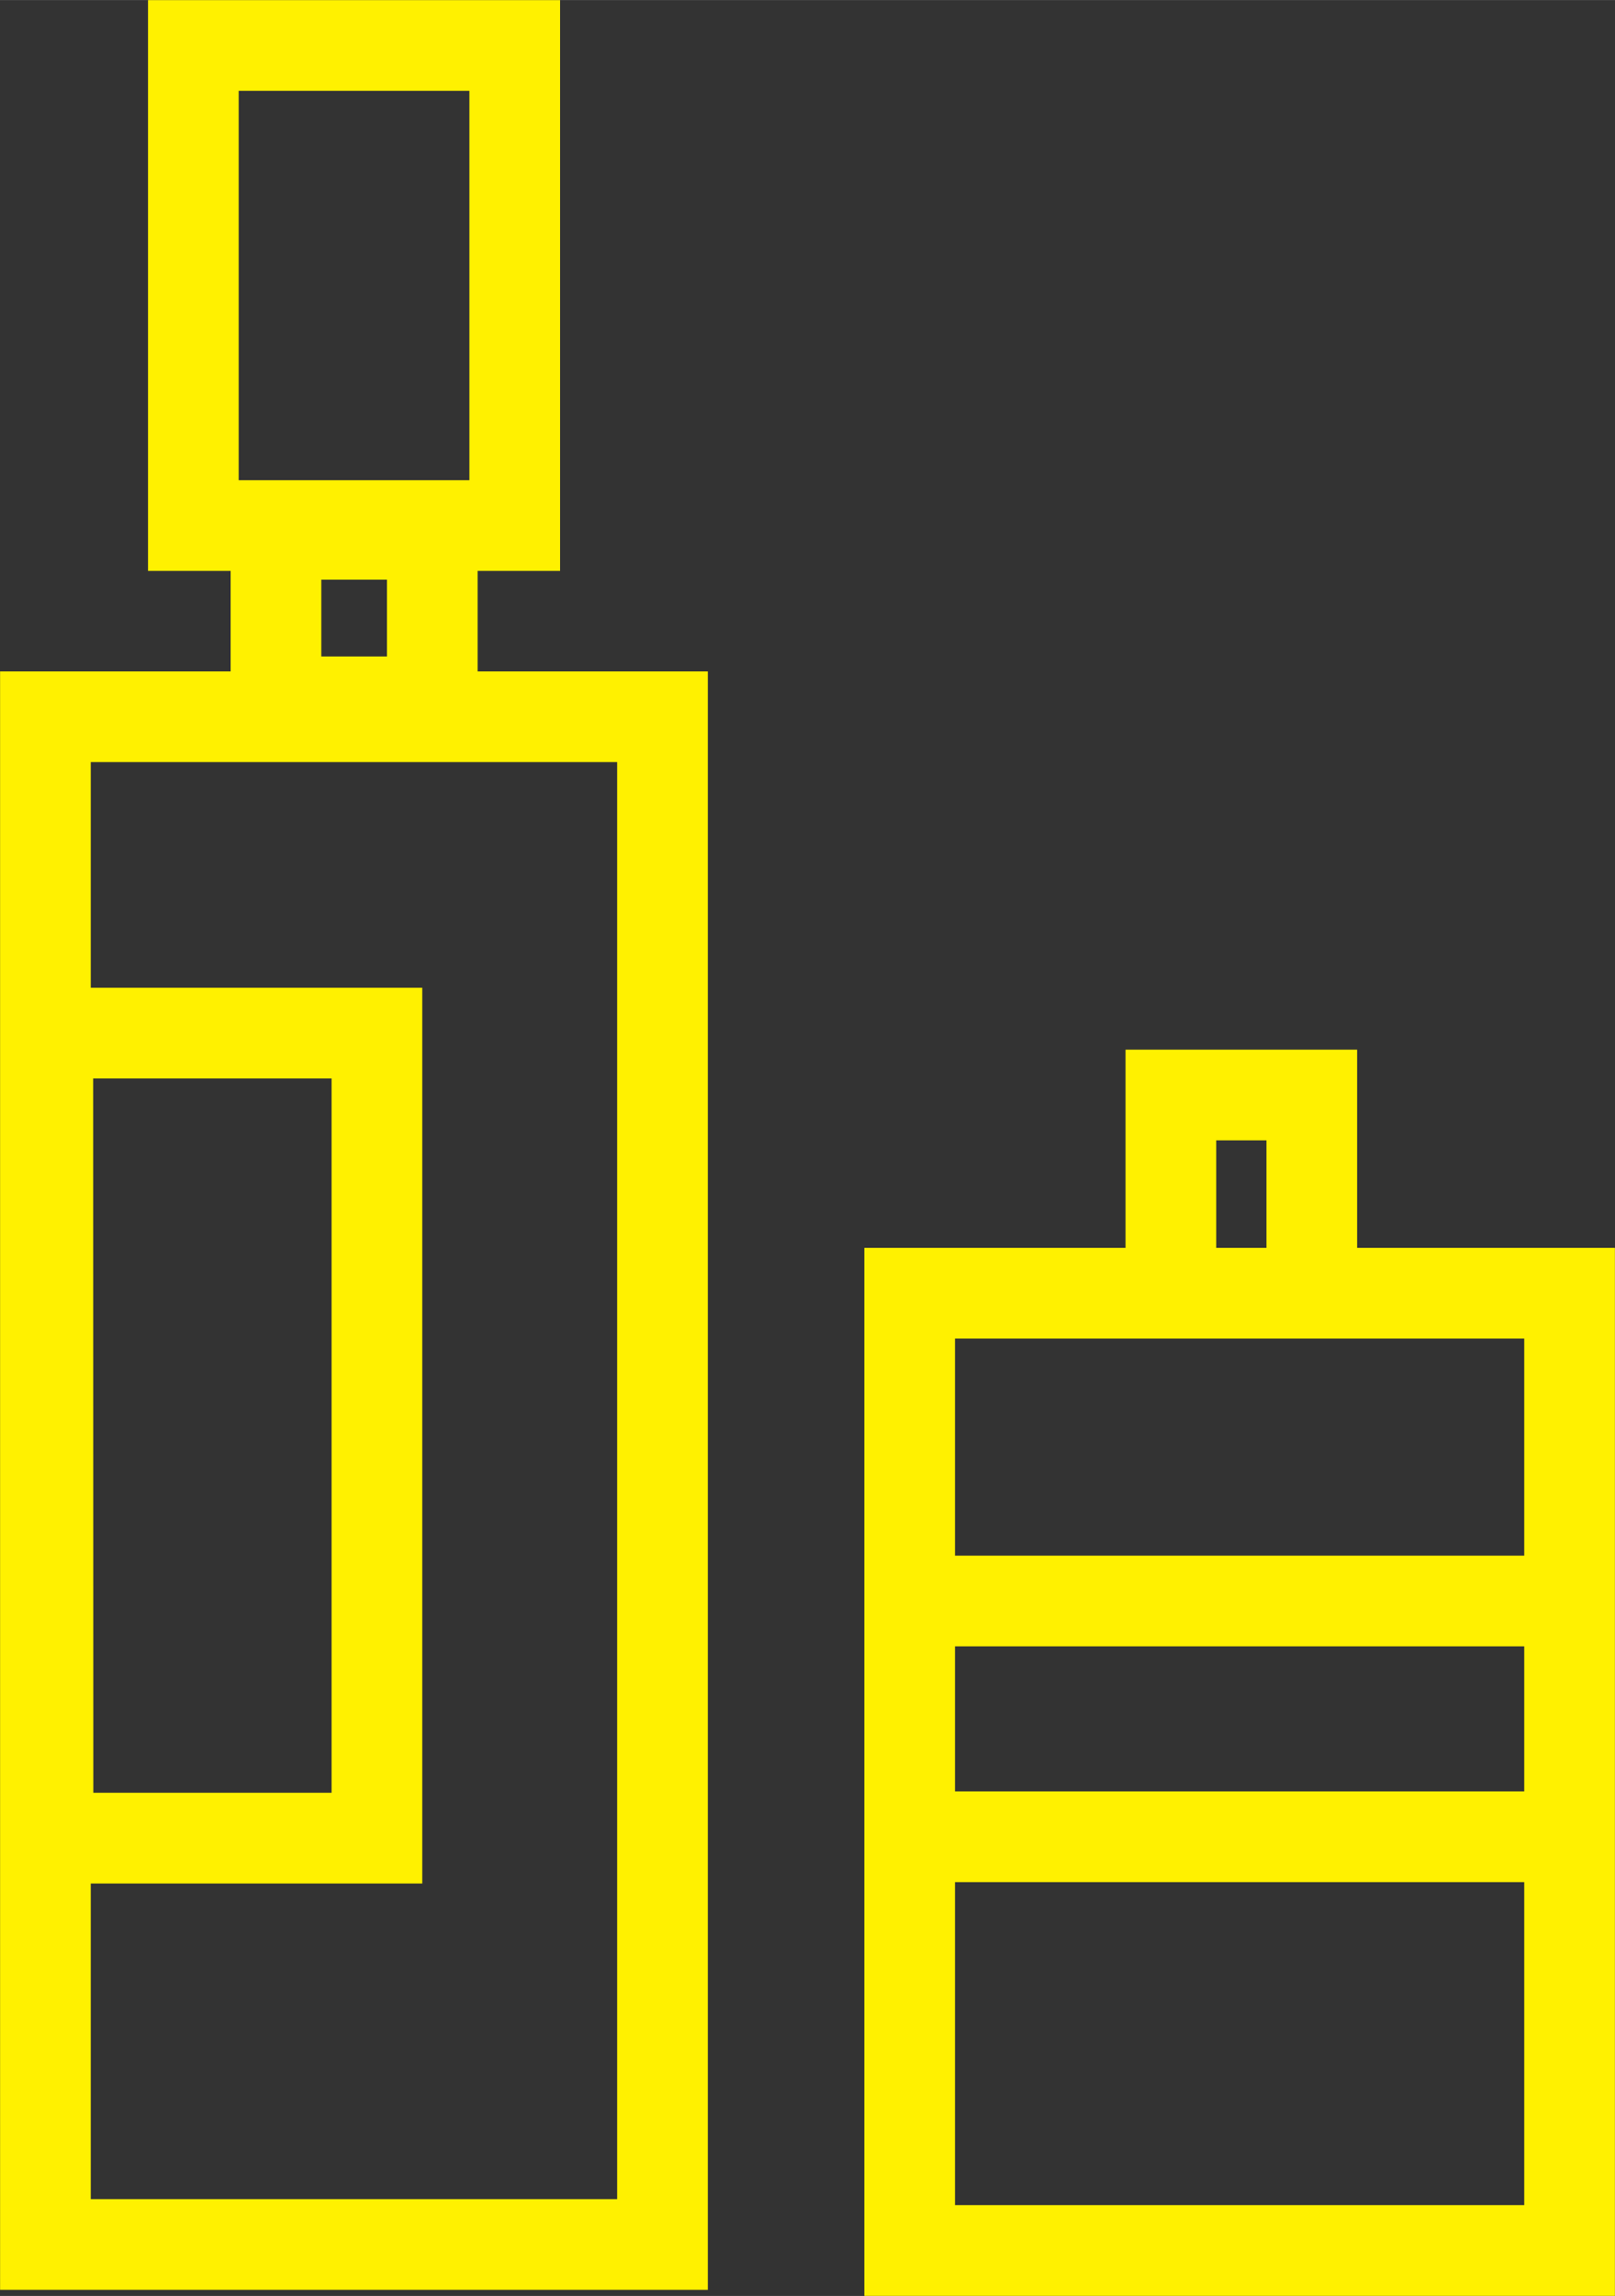 <svg xmlns="http://www.w3.org/2000/svg" width="35.609" height="50.607" viewBox="0 0 9.422 13.39"><rect x="0" y="0" width="9.422" height="13.39" fill="#333333" stroke="none"/><path d="M5.367 10.712h3.85m-3.91-1.375h3.85M6.831 6.386h.822v1.156h-.822zM5.307 7.542h3.85v5.583h-3.85zM1.61 3.116h.912v.977H1.61zM1.128.265h1.875v2.8H1.128zm-.849 5.76h1.92v4.695H.28zM.265 4.18h3.6v8.91h-3.6z" fill="none" stroke="#fff100" stroke-width=".529"/></svg>
